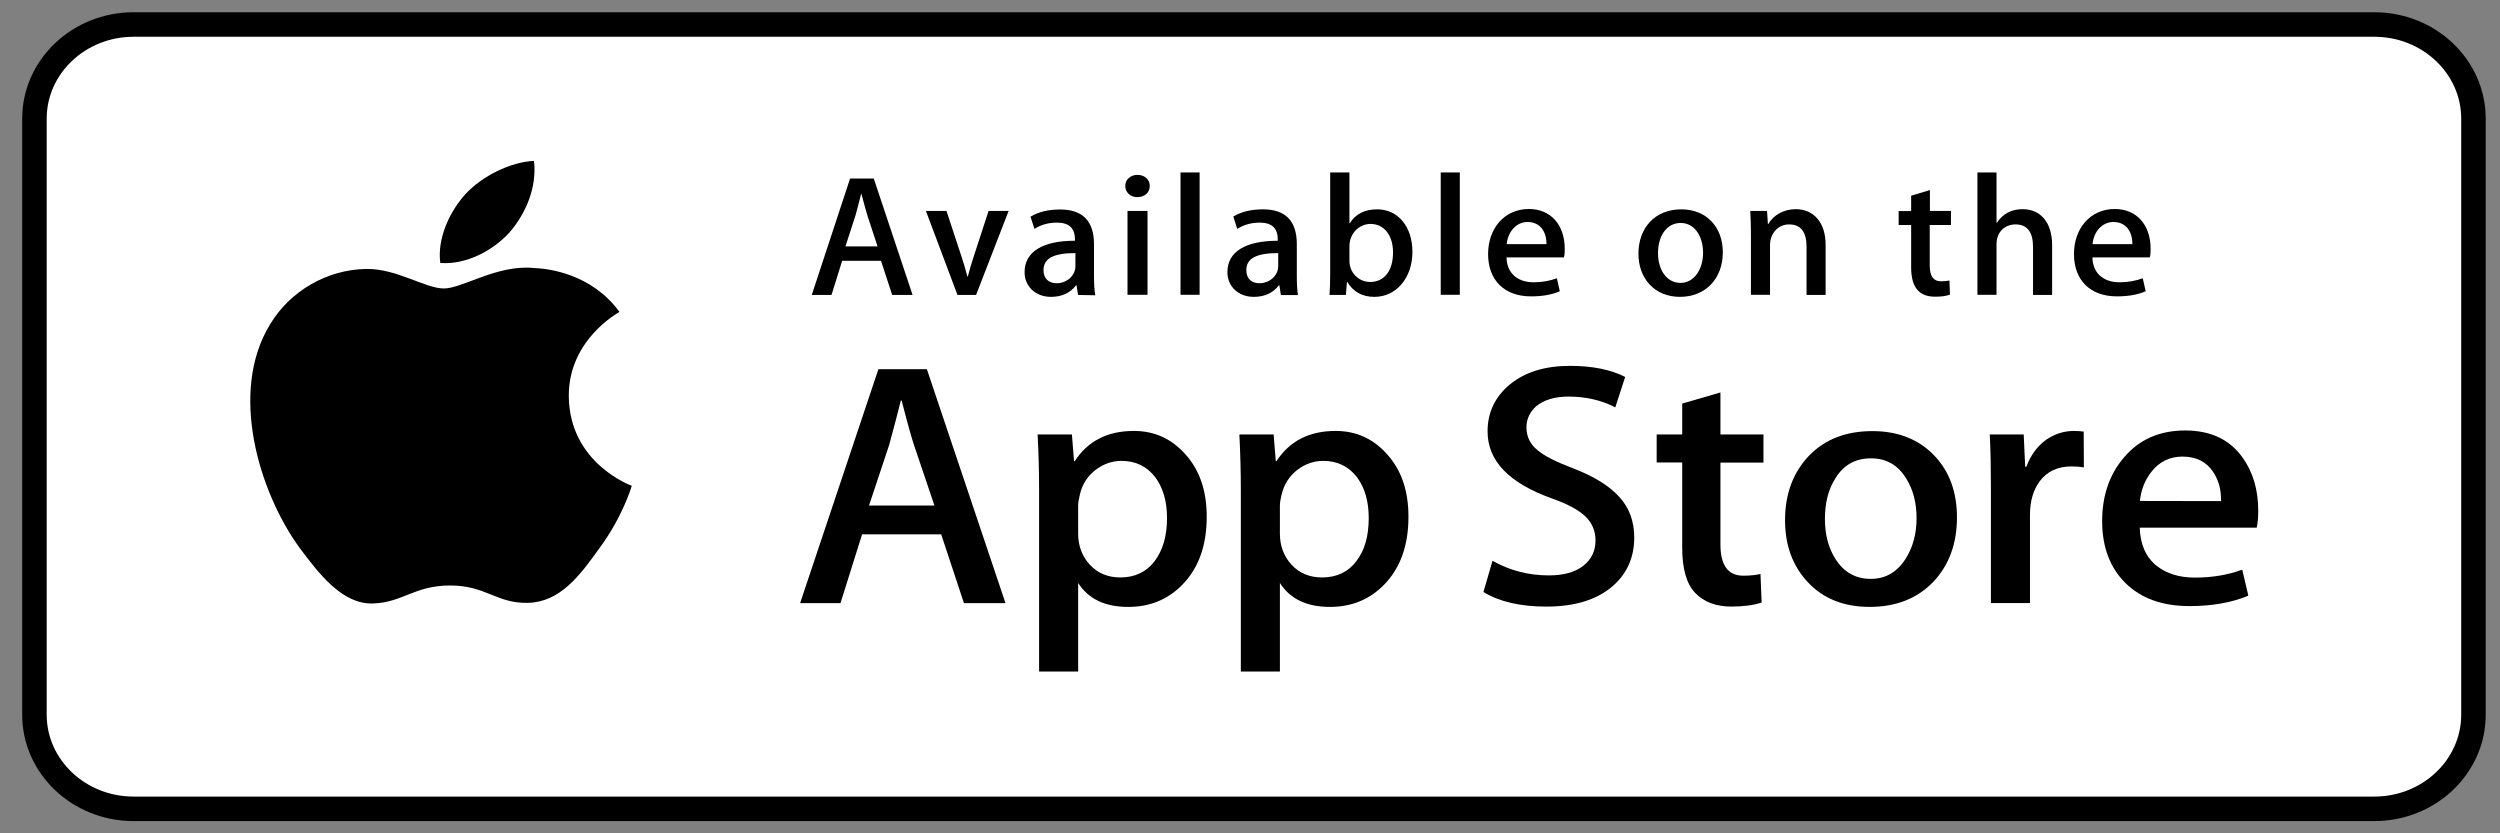 <svg width="102" height="34" viewBox="0 0 102 34" fill="none" xmlns="http://www.w3.org/2000/svg">
<rect x="0" y="0" width="102" height="34" fill="#808080" stroke="none"/>
<path d="M5.447 1H96.874C99.105 1 100.917 2.722 100.917 4.84V29.16C100.917 31.278 99.105 33 96.874 33H5.447C3.217 33 1.405 31.278 1.405 29.16V4.84C1.405 2.722 3.217 1 5.447 1Z" fill="white" stroke="black"/>
<path d="M23.207 16.171C23.187 13.887 25.187 12.778 25.275 12.727C24.14 11.17 22.383 10.954 21.768 10.934C20.295 10.788 18.862 11.77 18.112 11.77C17.349 11.77 16.186 10.954 14.943 10.973C13.342 10.998 11.835 11.872 11.017 13.237C9.321 16.011 10.585 20.093 12.213 22.338C13.031 23.435 13.977 24.666 15.227 24.622C16.443 24.577 16.903 23.888 18.369 23.888C19.829 23.888 20.255 24.622 21.525 24.596C22.836 24.577 23.653 23.493 24.444 22.383C25.383 21.126 25.762 19.883 25.775 19.819C25.741 19.806 23.235 18.901 23.207 16.171Z" fill="black"/>
<path d="M20.808 9.461C21.464 8.689 21.91 7.637 21.788 6.565C20.842 6.604 19.653 7.184 18.97 7.943C18.369 8.613 17.828 9.703 17.964 10.73C19.031 10.807 20.126 10.22 20.808 9.461Z" fill="black"/>
<path fill-rule="evenodd" clip-rule="evenodd" d="M39.329 24.607H41.024L37.816 15.062H35.839L32.645 24.607H34.292L35.173 21.802H38.401L39.329 24.607ZM37.285 18.138L38.125 20.626H35.456L36.283 18.138C36.498 17.35 36.653 16.749 36.754 16.342H36.787C37.029 17.285 37.197 17.88 37.285 18.138Z" fill="black"/>
<path fill-rule="evenodd" clip-rule="evenodd" d="M48.239 23.857C48.905 23.178 49.234 22.254 49.234 21.085C49.234 20.032 48.952 19.192 48.373 18.545C47.809 17.906 47.109 17.582 46.262 17.582C45.186 17.582 44.379 17.996 43.848 18.817H43.821L43.734 17.725H42.335C42.375 18.5 42.395 19.25 42.395 19.986V27.398H43.989V23.786C44.406 24.438 45.085 24.762 46.033 24.762C46.908 24.762 47.647 24.464 48.239 23.857ZM47.143 19.482C47.459 19.915 47.614 20.465 47.614 21.137C47.614 21.867 47.446 22.448 47.109 22.894C46.773 23.334 46.309 23.56 45.711 23.56C45.2 23.56 44.783 23.385 44.467 23.043C44.151 22.7 43.989 22.274 43.989 21.776V20.626C43.989 20.503 44.016 20.348 44.063 20.161C44.157 19.754 44.373 19.431 44.688 19.179C45.011 18.933 45.368 18.804 45.758 18.804C46.336 18.804 46.8 19.03 47.143 19.482Z" fill="black"/>
<path fill-rule="evenodd" clip-rule="evenodd" d="M56.47 23.857C57.135 23.178 57.465 22.254 57.465 21.085C57.465 20.032 57.182 19.192 56.604 18.545C56.039 17.906 55.34 17.582 54.493 17.582C53.417 17.582 52.61 17.996 52.079 18.817H52.052L51.964 17.725H50.566C50.606 18.5 50.626 19.25 50.626 19.986V27.398H52.22V23.786C52.637 24.438 53.316 24.762 54.264 24.762C55.138 24.762 55.878 24.464 56.47 23.857ZM55.374 19.482C55.69 19.915 55.844 20.465 55.844 21.137C55.844 21.867 55.683 22.448 55.34 22.894C55.011 23.334 54.54 23.56 53.941 23.56C53.43 23.56 53.013 23.385 52.697 23.043C52.381 22.7 52.22 22.274 52.22 21.776V20.626C52.22 20.503 52.247 20.348 52.294 20.161C52.395 19.754 52.603 19.431 52.919 19.179C53.242 18.933 53.598 18.804 53.988 18.804C54.567 18.804 55.031 19.03 55.374 19.482Z" fill="black"/>
<path d="M66.677 21.931C66.677 22.745 66.381 23.405 65.796 23.915C65.151 24.471 64.25 24.749 63.093 24.749C62.024 24.749 61.17 24.548 60.524 24.154L60.894 22.881C61.594 23.275 62.36 23.476 63.194 23.476C63.792 23.476 64.263 23.346 64.593 23.088C64.929 22.829 65.097 22.48 65.097 22.048C65.097 21.66 64.956 21.337 64.687 21.072C64.411 20.807 63.954 20.561 63.315 20.335C61.56 19.709 60.693 18.797 60.693 17.602C60.693 16.82 61.002 16.18 61.614 15.676C62.226 15.179 63.039 14.927 64.055 14.927C64.956 14.927 65.709 15.075 66.307 15.379L65.904 16.62C65.339 16.329 64.707 16.18 63.994 16.18C63.436 16.18 62.992 16.316 62.676 16.575C62.414 16.814 62.279 17.098 62.279 17.44C62.279 17.815 62.434 18.132 62.737 18.371C62.999 18.597 63.483 18.843 64.183 19.108C65.037 19.437 65.662 19.825 66.065 20.271C66.475 20.716 66.677 21.272 66.677 21.931Z" fill="black"/>
<path d="M71.949 18.875H70.194V22.215C70.194 23.062 70.504 23.488 71.122 23.488C71.404 23.488 71.64 23.463 71.828 23.417L71.875 24.581C71.559 24.69 71.149 24.748 70.638 24.748C70.006 24.748 69.522 24.561 69.165 24.193C68.809 23.825 68.634 23.204 68.634 22.338V18.868H67.592V17.725H68.634V16.465L70.194 16.012V17.725H71.949V18.875Z" fill="black"/>
<path fill-rule="evenodd" clip-rule="evenodd" d="M78.902 23.715C79.528 23.036 79.844 22.17 79.844 21.11C79.844 20.083 79.541 19.243 78.929 18.597C78.29 17.925 77.443 17.589 76.394 17.589C75.305 17.589 74.437 17.931 73.792 18.61C73.153 19.288 72.83 20.161 72.83 21.227C72.83 22.248 73.139 23.094 73.765 23.76C74.39 24.425 75.231 24.761 76.28 24.761C77.369 24.761 78.243 24.413 78.902 23.715ZM77.772 19.521C78.055 19.973 78.196 20.51 78.196 21.143C78.196 21.776 78.048 22.319 77.759 22.784C77.409 23.34 76.932 23.618 76.327 23.618C75.708 23.618 75.224 23.346 74.881 22.797C74.599 22.351 74.457 21.808 74.457 21.175C74.457 20.523 74.592 19.973 74.881 19.521C75.21 18.972 75.701 18.7 76.34 18.7C76.959 18.7 77.436 18.972 77.772 19.521Z" fill="black"/>
<path d="M85.022 19.069C84.867 19.043 84.699 19.03 84.517 19.03C83.959 19.03 83.522 19.23 83.219 19.637C82.957 19.993 82.823 20.451 82.823 20.994V24.606H81.229V19.889C81.229 19.095 81.216 18.371 81.182 17.725H82.567L82.628 19.043H82.675C82.843 18.591 83.105 18.222 83.468 17.951C83.825 17.705 84.208 17.582 84.618 17.582C84.766 17.582 84.9 17.595 85.015 17.608L85.022 19.069Z" fill="black"/>
<path fill-rule="evenodd" clip-rule="evenodd" d="M92.075 21.53C92.116 21.343 92.136 21.11 92.136 20.839C92.136 19.98 91.921 19.262 91.497 18.668C90.972 17.931 90.186 17.563 89.157 17.563C88.108 17.563 87.274 17.931 86.655 18.668C86.064 19.359 85.768 20.225 85.768 21.259C85.768 22.312 86.084 23.159 86.716 23.786C87.348 24.412 88.222 24.729 89.332 24.729C90.253 24.729 91.053 24.587 91.732 24.303L91.484 23.243C90.905 23.456 90.26 23.566 89.554 23.566C88.915 23.566 88.397 23.404 87.994 23.088C87.55 22.732 87.321 22.209 87.301 21.53H92.075ZM90.307 19.269C90.522 19.598 90.63 19.993 90.616 20.445L87.308 20.439C87.355 19.98 87.516 19.579 87.778 19.25C88.101 18.836 88.525 18.629 89.043 18.629C89.608 18.629 90.031 18.842 90.307 19.269Z" fill="black"/>
<path fill-rule="evenodd" clip-rule="evenodd" d="M36.401 12.034H37.233L35.65 7.285H34.683L33.12 12.034H33.925L34.361 10.64H35.945L36.401 12.034ZM35.395 8.809L35.804 10.052H34.495L34.898 8.809C34.976 8.535 35.032 8.31 35.078 8.131C35.098 8.049 35.116 7.976 35.133 7.913H35.146C35.161 7.967 35.175 8.018 35.188 8.068C35.292 8.45 35.359 8.699 35.395 8.809Z" fill="black"/>
<path d="M41.152 8.606L39.824 12.034H39.065L37.777 8.606H38.616L39.213 10.418C39.314 10.719 39.401 11.007 39.468 11.281H39.488C39.548 11.033 39.636 10.745 39.743 10.418L40.334 8.606H41.152" fill="black"/>
<path fill-rule="evenodd" clip-rule="evenodd" d="M43.924 11.641L43.984 12.034L44.689 12.047C44.649 11.844 44.635 11.576 44.635 11.229V9.966C44.635 9.018 44.172 8.547 43.253 8.547C42.776 8.547 42.367 8.645 42.045 8.841L42.206 9.338C42.474 9.168 42.776 9.083 43.126 9.083C43.609 9.083 43.857 9.306 43.857 9.757V9.822C42.555 9.822 41.803 10.261 41.803 11.105C41.803 11.68 42.246 12.112 42.877 12.112C43.32 12.112 43.662 11.955 43.904 11.641H43.924ZM42.575 11.02C42.575 10.529 43.011 10.326 43.877 10.326V10.856C43.877 11.262 43.508 11.556 43.112 11.556C42.797 11.556 42.575 11.379 42.575 11.02Z" fill="black"/>
<path fill-rule="evenodd" clip-rule="evenodd" d="M45.91 7.586C45.91 7.847 46.122 8.044 46.396 8.044C46.699 8.044 46.91 7.86 46.91 7.586C46.917 7.324 46.692 7.134 46.41 7.134C46.129 7.134 45.91 7.324 45.91 7.586ZM46.819 12.027V8.606H46.002V12.027H46.819Z" fill="black"/>
<path d="M48.165 7.036H48.944V12.027H48.165V7.036Z" fill="black"/>
<path fill-rule="evenodd" clip-rule="evenodd" d="M52.199 11.641L52.259 12.034V12.04H52.957C52.923 11.838 52.91 11.569 52.91 11.223V9.96C52.91 9.012 52.447 8.541 51.527 8.541C51.051 8.541 50.642 8.639 50.319 8.835L50.48 9.339C50.749 9.169 51.051 9.083 51.4 9.083C51.883 9.083 52.131 9.306 52.131 9.757V9.823C50.83 9.823 50.078 10.261 50.078 11.105C50.078 11.681 50.521 12.112 51.152 12.112C51.594 12.112 51.937 11.955 52.178 11.641H52.199ZM50.85 11.02C50.85 10.529 51.286 10.326 52.151 10.326V10.856C52.151 11.262 51.782 11.556 51.386 11.556C51.071 11.556 50.85 11.38 50.85 11.02Z" fill="black"/>
<path fill-rule="evenodd" clip-rule="evenodd" d="M54.97 11.504C55.212 11.91 55.581 12.112 56.077 12.112C56.97 12.112 57.627 11.334 57.627 10.274C57.627 9.247 57.037 8.541 56.191 8.541C55.675 8.541 55.305 8.73 55.071 9.11H55.057V7.036H54.272V11.111C54.272 11.452 54.265 11.759 54.245 12.034H54.91L54.956 11.504H54.97ZM55.057 10.045C55.057 9.515 55.467 9.136 55.916 9.136C56.473 9.136 56.836 9.607 56.836 10.3C56.836 11.04 56.486 11.504 55.903 11.504C55.426 11.504 55.057 11.118 55.057 10.647V10.045Z" fill="black"/>
<path d="M58.782 7.036H59.56V12.027H58.782V7.036Z" fill="black"/>
<path fill-rule="evenodd" clip-rule="evenodd" d="M61.466 10.503H63.808C63.835 10.411 63.842 10.294 63.842 10.156C63.842 9.175 63.271 8.527 62.379 8.527C61.379 8.527 60.714 9.319 60.714 10.366C60.714 11.419 61.365 12.092 62.466 12.092C62.922 12.092 63.311 12.027 63.64 11.883L63.52 11.353C63.238 11.458 62.922 11.517 62.573 11.517C61.922 11.517 61.479 11.15 61.466 10.503ZM62.325 9.057C62.822 9.057 63.097 9.43 63.097 9.96H61.473C61.526 9.437 61.875 9.057 62.325 9.057Z" fill="black"/>
<path fill-rule="evenodd" clip-rule="evenodd" d="M66.848 10.352C66.848 11.367 67.513 12.112 68.539 12.112C69.593 12.112 70.291 11.36 70.291 10.294C70.291 9.254 69.613 8.541 68.6 8.541C67.526 8.541 66.848 9.293 66.848 10.352ZM67.647 10.326C67.647 9.613 68.009 9.097 68.573 9.097C69.123 9.097 69.479 9.613 69.486 10.307C69.486 10.994 69.116 11.543 68.566 11.543C68.016 11.543 67.647 11.033 67.647 10.326Z" fill="black"/>
<path d="M74.485 12.034H73.707V10.065C73.707 9.457 73.465 9.156 72.995 9.156C72.532 9.156 72.217 9.542 72.217 9.993V12.027H71.438V9.587C71.438 9.286 71.431 8.959 71.411 8.606H72.096L72.129 9.136H72.15C72.358 8.77 72.787 8.534 73.264 8.534C74.002 8.534 74.485 9.084 74.485 9.98V12.034Z" fill="black"/>
<path d="M79.592 9.181H78.733V10.843C78.733 11.268 78.887 11.477 79.189 11.477C79.323 11.477 79.444 11.464 79.538 11.445L79.558 12.02C79.404 12.079 79.203 12.105 78.954 12.105C78.337 12.105 77.975 11.772 77.975 10.908V9.181H77.465V8.612H77.975V7.984L78.74 7.755V8.606H79.599V9.181" fill="black"/>
<path d="M83.726 12.034H82.948V10.078C82.948 9.463 82.706 9.156 82.236 9.156C81.834 9.156 81.458 9.424 81.458 9.967V12.027H80.679V7.036H81.458V9.09H81.471C81.719 8.717 82.068 8.534 82.525 8.534C83.27 8.534 83.726 9.097 83.726 9.993V12.034Z" fill="black"/>
<path fill-rule="evenodd" clip-rule="evenodd" d="M85.37 10.503H87.712C87.739 10.411 87.746 10.294 87.746 10.156C87.746 9.175 87.175 8.527 86.283 8.527C85.283 8.527 84.618 9.319 84.618 10.366C84.618 11.419 85.269 12.092 86.37 12.092C86.826 12.092 87.216 12.027 87.544 11.883L87.424 11.353C87.142 11.458 86.826 11.517 86.477 11.517C85.826 11.517 85.383 11.15 85.37 10.503ZM86.229 9.057C86.726 9.057 87.001 9.43 87.001 9.96H85.377C85.424 9.437 85.779 9.057 86.229 9.057Z" fill="black"/>
</svg>
